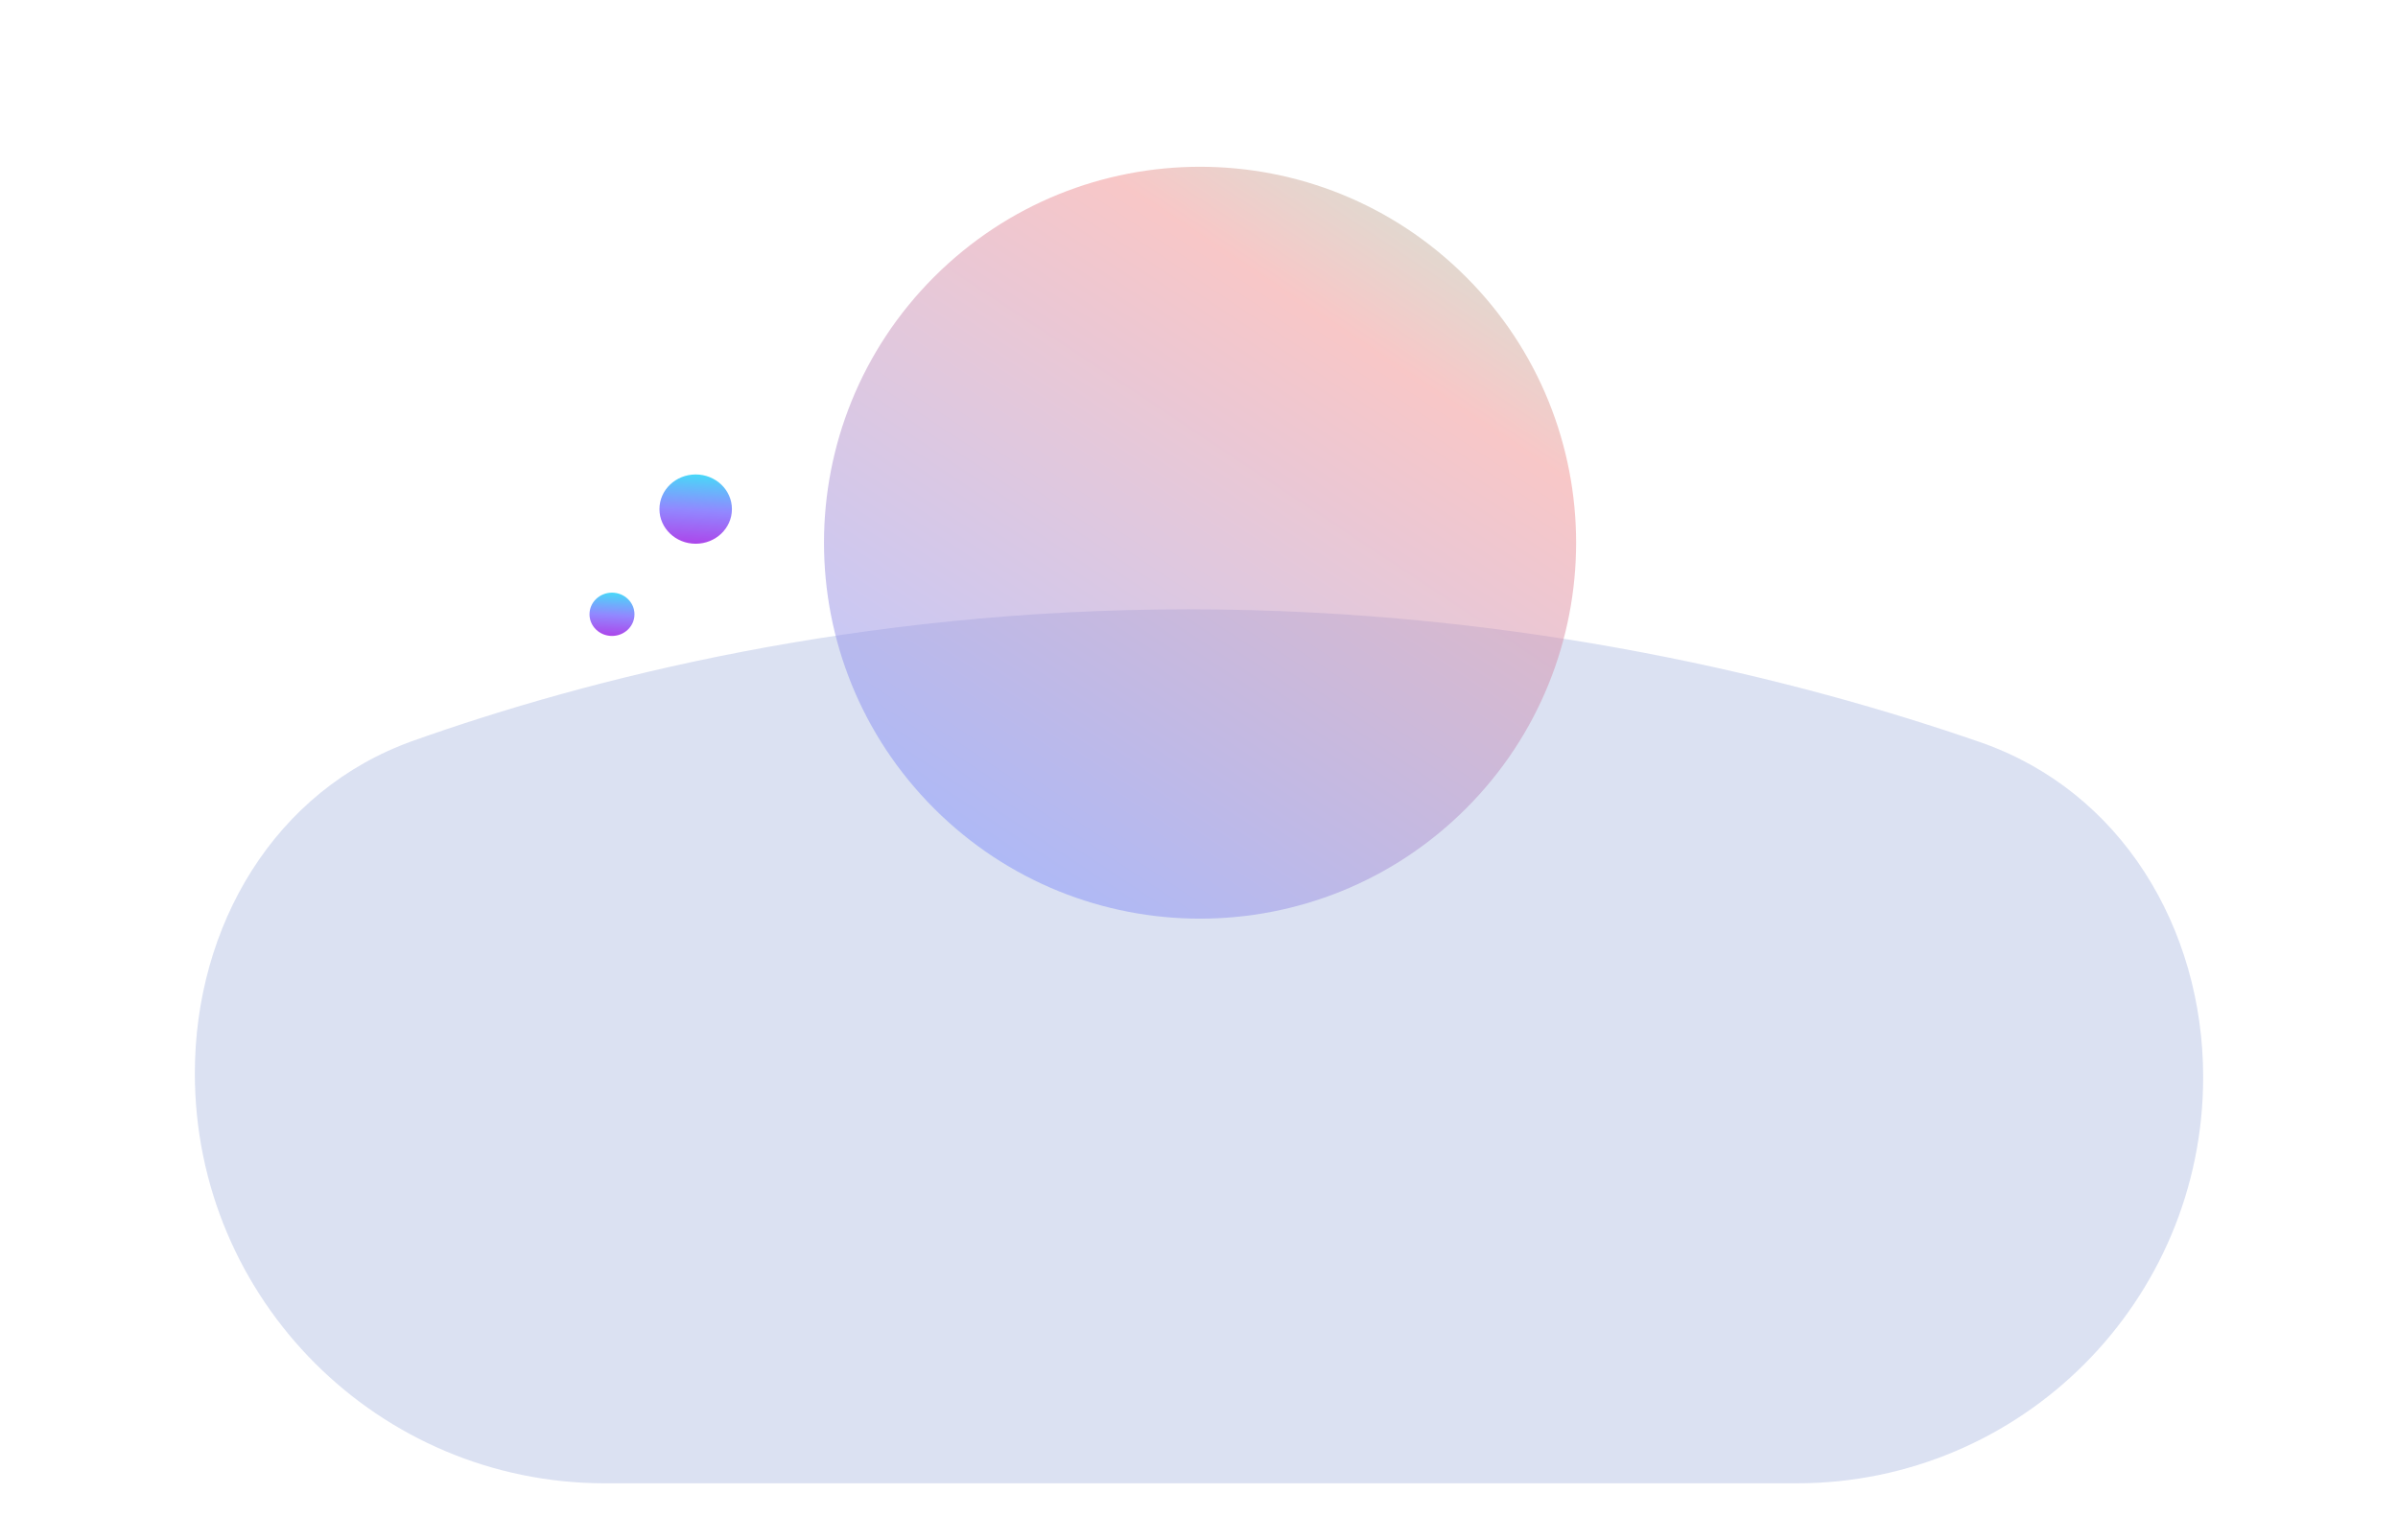 <svg width="1440" height="925" viewBox="0 0 1440 925" fill="none" xmlns="http://www.w3.org/2000/svg">
<g opacity="0.3" filter="url(#filter0_f_2_8768)">
<path d="M117 644.728C117 556.292 164.722 474.603 248.051 444.983C352.698 407.787 514.576 366 713.719 366C914.323 366 1081.04 408.402 1189.07 445.801C1273.67 475.09 1323 557.468 1323 646.999C1323 781.757 1213.76 891 1079 891H363.272C227.26 891 117 780.74 117 644.728Z" fill="#879BD5"/>
</g>
<g opacity="0.5" filter="url(#filter1_f_2_8768)">
<path d="M560.949 485.684C472.759 397.493 472.759 254.507 560.949 166.316C649.14 78.126 792.126 78.126 880.316 166.316C968.507 254.507 968.507 397.493 880.316 485.684C792.126 573.874 649.14 573.874 560.949 485.684Z" fill="url(#paint0_linear_2_8768)"/>
</g>
<g opacity="0.8" filter="url(#filter2_f_2_8768)">
<ellipse cx="367.5" cy="369" rx="13.5" ry="13" fill="url(#paint1_linear_2_8768)"/>
</g>
<g opacity="0.8" filter="url(#filter3_f_2_8768)">
<ellipse cx="417.761" cy="305.807" rx="21.761" ry="20.807" fill="url(#paint2_linear_2_8768)"/>
</g>
<defs>
<filter id="filter0_f_2_8768" x="-183" y="66" width="1806" height="1125" filterUnits="userSpaceOnUse" color-interpolation-filters="sRGB">
<feFlood flood-opacity="0" result="BackgroundImageFix"/>
<feBlend mode="normal" in="SourceGraphic" in2="BackgroundImageFix" result="shape"/>
<feGaussianBlur stdDeviation="150" result="effect1_foregroundBlur_2_8768"/>
</filter>
<filter id="filter1_f_2_8768" x="394.806" y="0.173" width="651.653" height="651.653" filterUnits="userSpaceOnUse" color-interpolation-filters="sRGB">
<feFlood flood-opacity="0" result="BackgroundImageFix"/>
<feBlend mode="normal" in="SourceGraphic" in2="BackgroundImageFix" result="shape"/>
<feGaussianBlur stdDeviation="50" result="effect1_foregroundBlur_2_8768"/>
</filter>
<filter id="filter2_f_2_8768" x="337" y="339" width="61" height="60" filterUnits="userSpaceOnUse" color-interpolation-filters="sRGB">
<feFlood flood-opacity="0" result="BackgroundImageFix"/>
<feBlend mode="normal" in="SourceGraphic" in2="BackgroundImageFix" result="shape"/>
<feGaussianBlur stdDeviation="8.5" result="effect1_foregroundBlur_2_8768"/>
</filter>
<filter id="filter3_f_2_8768" x="350" y="239" width="135.521" height="133.614" filterUnits="userSpaceOnUse" color-interpolation-filters="sRGB">
<feFlood flood-opacity="0" result="BackgroundImageFix"/>
<feBlend mode="normal" in="SourceGraphic" in2="BackgroundImageFix" result="shape"/>
<feGaussianBlur stdDeviation="23" result="effect1_foregroundBlur_2_8768"/>
</filter>
<linearGradient id="paint0_linear_2_8768" x1="915.584" y1="-23.083" x2="558.514" y2="515.457" gradientUnits="userSpaceOnUse">
<stop stop-color="#5DFFC5"/>
<stop offset="0.379" stop-color="#F19090"/>
<stop offset="1" stop-color="#7D92FF"/>
</linearGradient>
<linearGradient id="paint1_linear_2_8768" x1="369.372" y1="356" x2="367.873" y2="382.022" gradientUnits="userSpaceOnUse">
<stop stop-color="#1ACFF6"/>
<stop offset="0.52" stop-color="#766AFF"/>
<stop offset="1" stop-color="#9718E5"/>
</linearGradient>
<linearGradient id="paint2_linear_2_8768" x1="420.779" y1="285" x2="418.396" y2="326.651" gradientUnits="userSpaceOnUse">
<stop stop-color="#1ACFF6"/>
<stop offset="0.52" stop-color="#766AFF"/>
<stop offset="1" stop-color="#9718E5"/>
</linearGradient>
</defs>
</svg>

